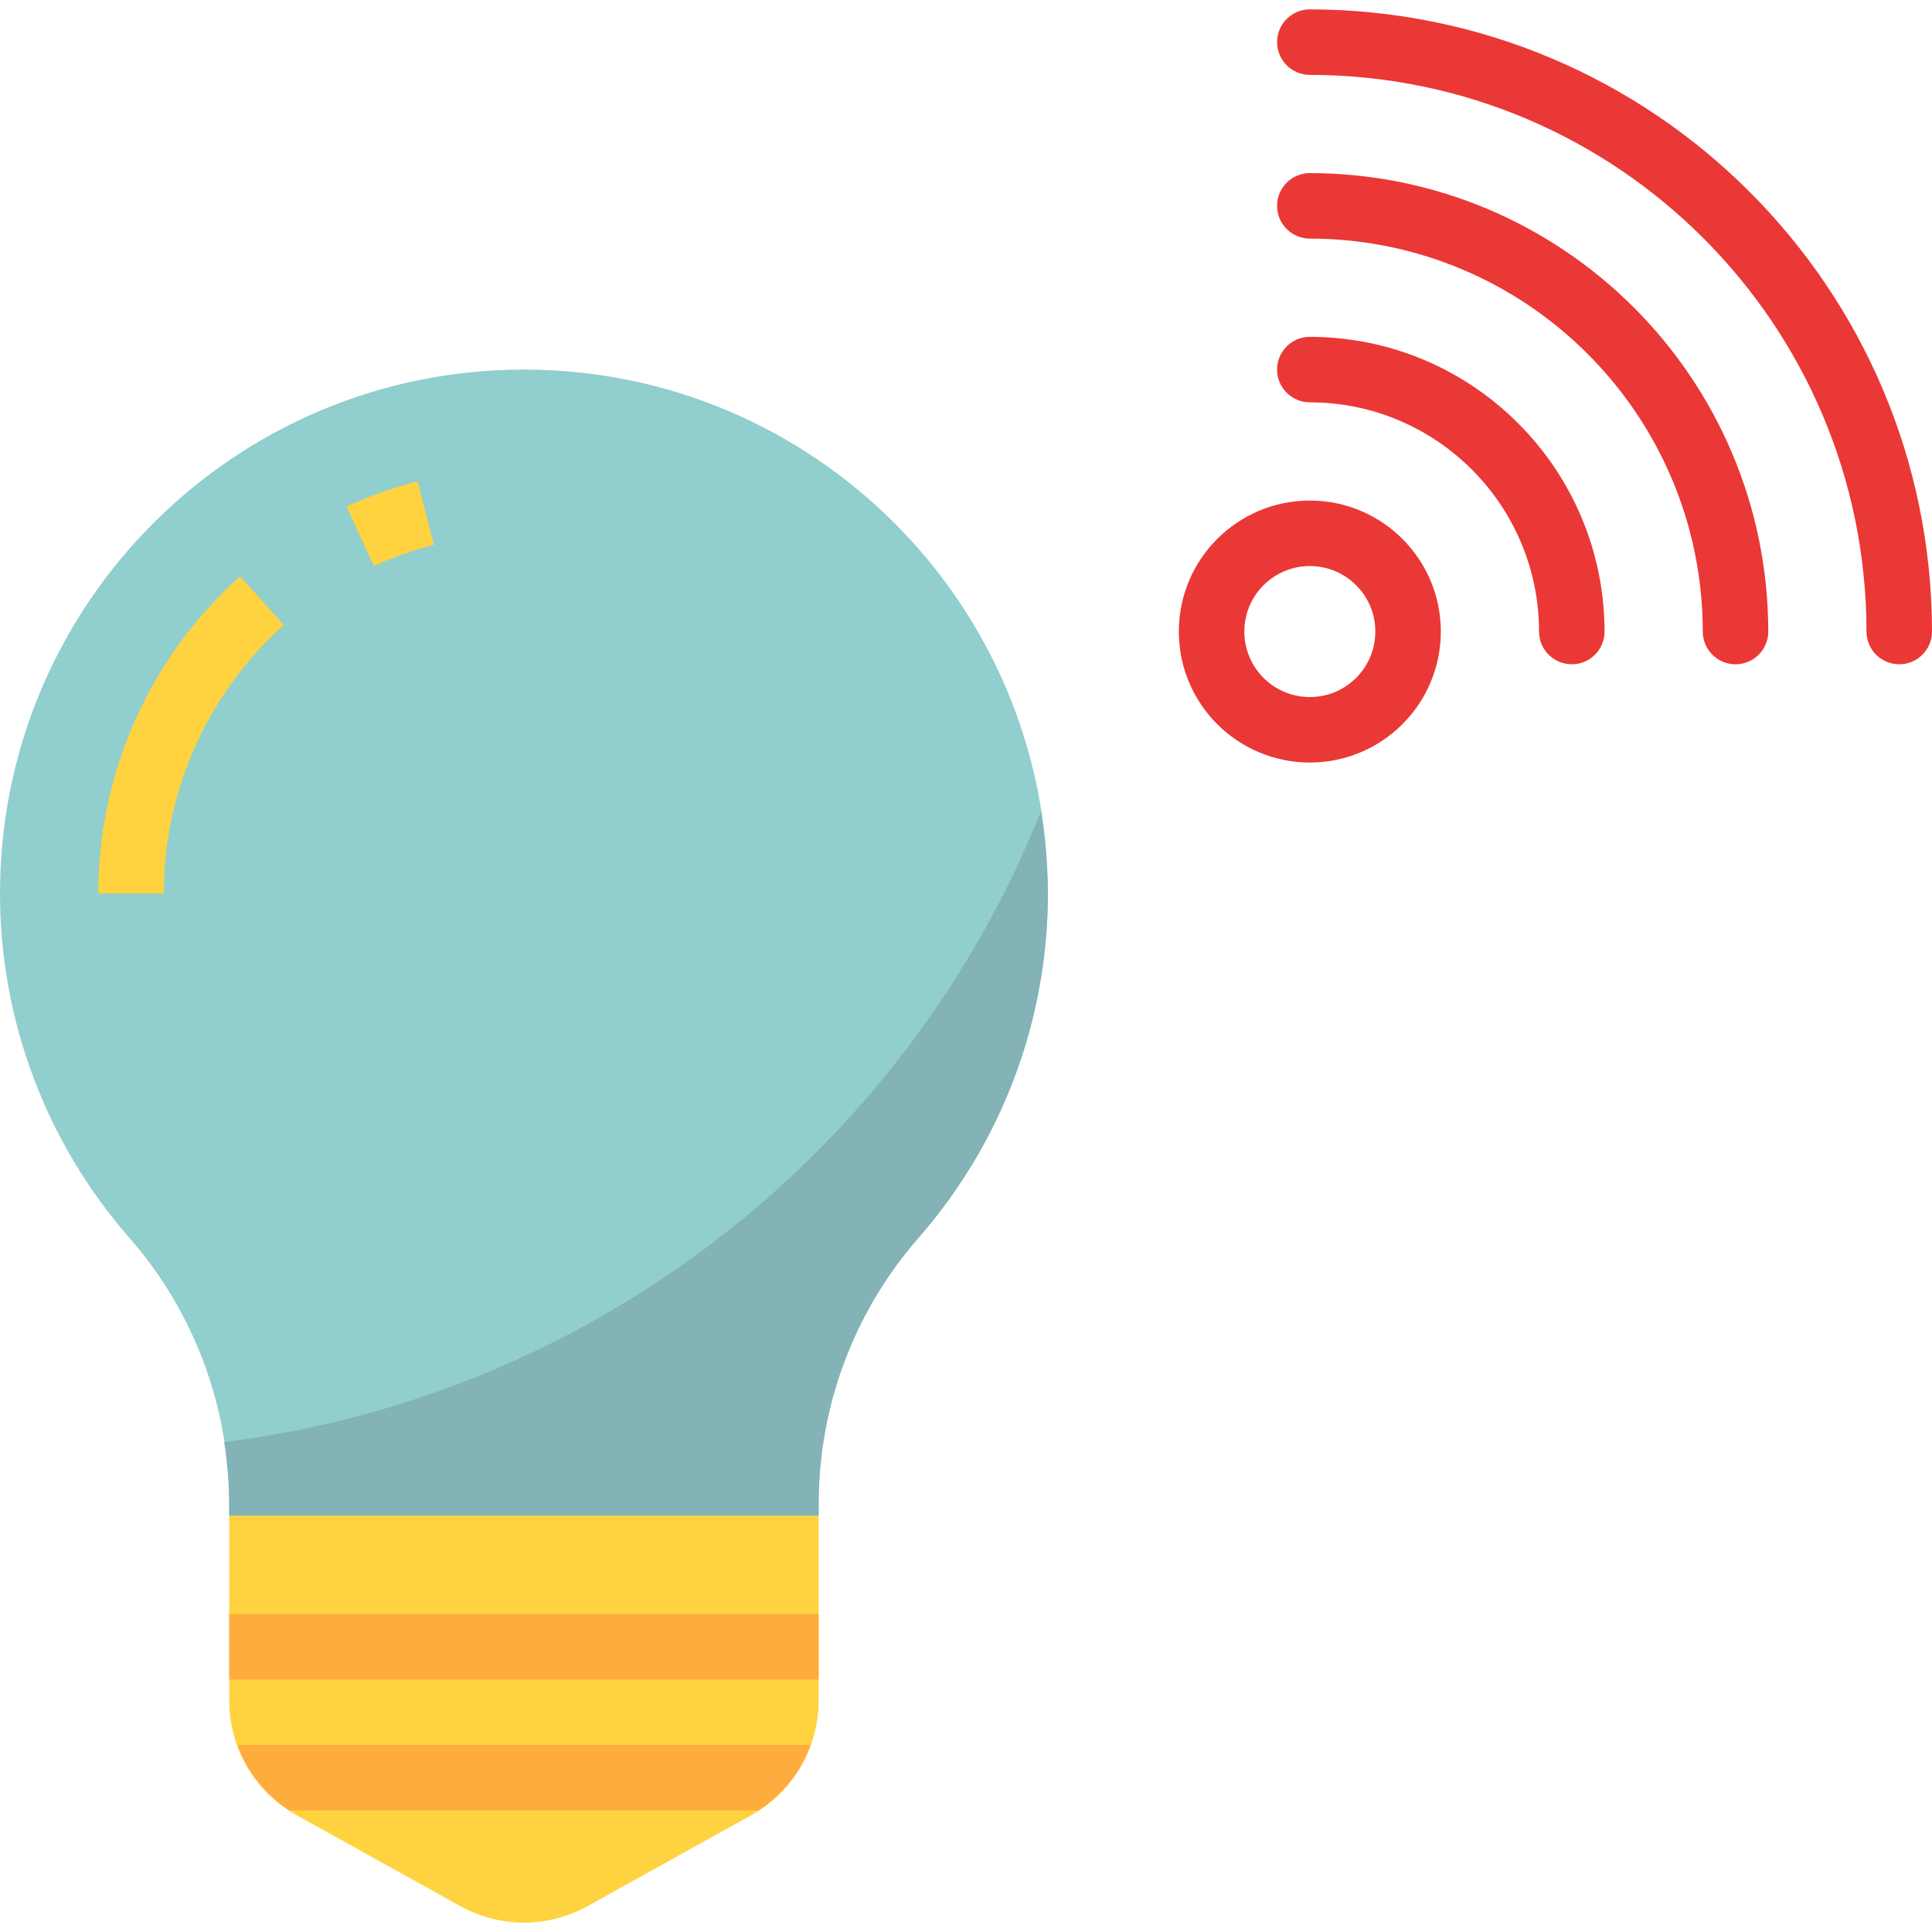 <?xml version="1.0" encoding="iso-8859-1"?>
<!-- Generator: Adobe Illustrator 19.0.0, SVG Export Plug-In . SVG Version: 6.00 Build 0)  -->
<svg version="1.1" id="Capa_1" xmlns="http://www.w3.org/2000/svg" xmlns:xlink="http://www.w3.org/1999/xlink" x="0px" y="0px"
	 viewBox="0 0 512 512" style="enable-background:new 0 0 512 512;" xml:space="preserve">
<path style="fill:#91CECE;" d="M138.847,97.943c76.687,0,138.847,62.16,138.847,138.847l0,0c0,33.566-12.184,65.987-34.287,91.249
	l0,0c-17.061,19.499-26.459,44.518-26.459,70.422v3.211H60.746v-3.211c0-25.904-9.398-50.931-26.459-70.422l0,0
	C12.184,302.777,0,270.357,0,236.79l0,0C0,160.112,62.16,97.943,138.847,97.943z"/>
<path style="fill:#FFD33F;" d="M60.746,401.672v48.996c-0.009,12.618,6.821,24.246,17.851,30.373l43.39,24.107
	c10.483,5.823,23.24,5.823,33.723,0l43.39-24.107c11.03-6.127,17.859-17.755,17.851-30.373v-48.996H60.746z"/>
<g>
	<path style="fill:#FFAC3E;" d="M62.872,462.417c2.577,7.142,7.428,13.243,13.807,17.356h124.338
		c6.378-4.113,11.229-10.214,13.807-17.356H62.872z"/>
	<rect x="60.746" y="427.74" style="fill:#FFAC3E;" width="156.203" height="17.356"/>
</g>
<g>
	<path style="fill:#FFD33F;" d="M99.076,150.011l-7.237-15.777c6.057-2.777,12.357-5.016,18.814-6.673l4.339,16.801
		C109.533,145.776,104.205,147.668,99.076,150.011z"/>
	<path style="fill:#FFD33F;" d="M43.39,236.79H26.034c0.017-32.1,13.694-62.672,37.602-84.081l11.576,12.93
		C54.984,183.759,43.407,209.628,43.39,236.79z"/>
</g>
<g>
	<path style="fill:#EA3836;" d="M459.932,176.044c-4.79,0-8.678-3.888-8.678-8.678c-0.061-57.483-46.653-104.075-104.136-104.136
		c-4.79,0-8.678-3.888-8.678-8.678s3.888-8.678,8.678-8.678c67.072,0.069,121.422,54.42,121.492,121.492
		C468.61,172.157,464.722,176.044,459.932,176.044z"/>
	<path style="fill:#EA3836;" d="M416.542,176.044c-4.79,0-8.678-3.888-8.678-8.678c-0.035-33.532-27.214-60.711-60.746-60.746
		c-4.79,0-8.678-3.888-8.678-8.678s3.888-8.678,8.678-8.678c43.112,0.052,78.05,34.99,78.102,78.102
		C425.22,172.157,421.333,176.044,416.542,176.044z"/>
	<path style="fill:#EA3836;" d="M503.322,176.044c-4.79,0-8.678-3.888-8.678-8.678c-0.087-81.443-66.083-147.439-147.525-147.525
		c-4.79,0-8.678-3.888-8.678-8.678s3.888-8.678,8.678-8.678C438.142,2.589,511.896,76.343,512,167.367
		C512,172.157,508.112,176.044,503.322,176.044z"/>
	<path style="fill:#EA3836;" d="M347.119,202.078c-19.17,0-34.712-15.542-34.712-34.712s15.542-34.712,34.712-34.712
		s34.712,15.542,34.712,34.712S366.288,202.078,347.119,202.078z M347.119,150.011c-9.589,0-17.356,7.767-17.356,17.356
		c0,9.589,7.767,17.356,17.356,17.356s17.356-7.767,17.356-17.356C364.475,157.777,356.708,150.011,347.119,150.011z"/>
</g>
<path style="fill:#83B2B7;" d="M59.409,382.181c0.859,5.389,1.302,10.83,1.336,16.28v3.211h156.203v-3.211
	c0-25.904,9.398-50.931,26.459-70.422c22.103-25.262,34.287-57.682,34.287-91.249l0,0c-0.052-7.272-0.677-14.527-1.857-21.695
	C239.46,306.014,156.577,369.997,59.409,382.181z"/>
<g>
</g>
<g>
</g>
<g>
</g>
<g>
</g>
<g>
</g>
<g>
</g>
<g>
</g>
<g>
</g>
<g>
</g>
<g>
</g>
<g>
</g>
<g>
</g>
<g>
</g>
<g>
</g>
<g>
</g>
</svg>
